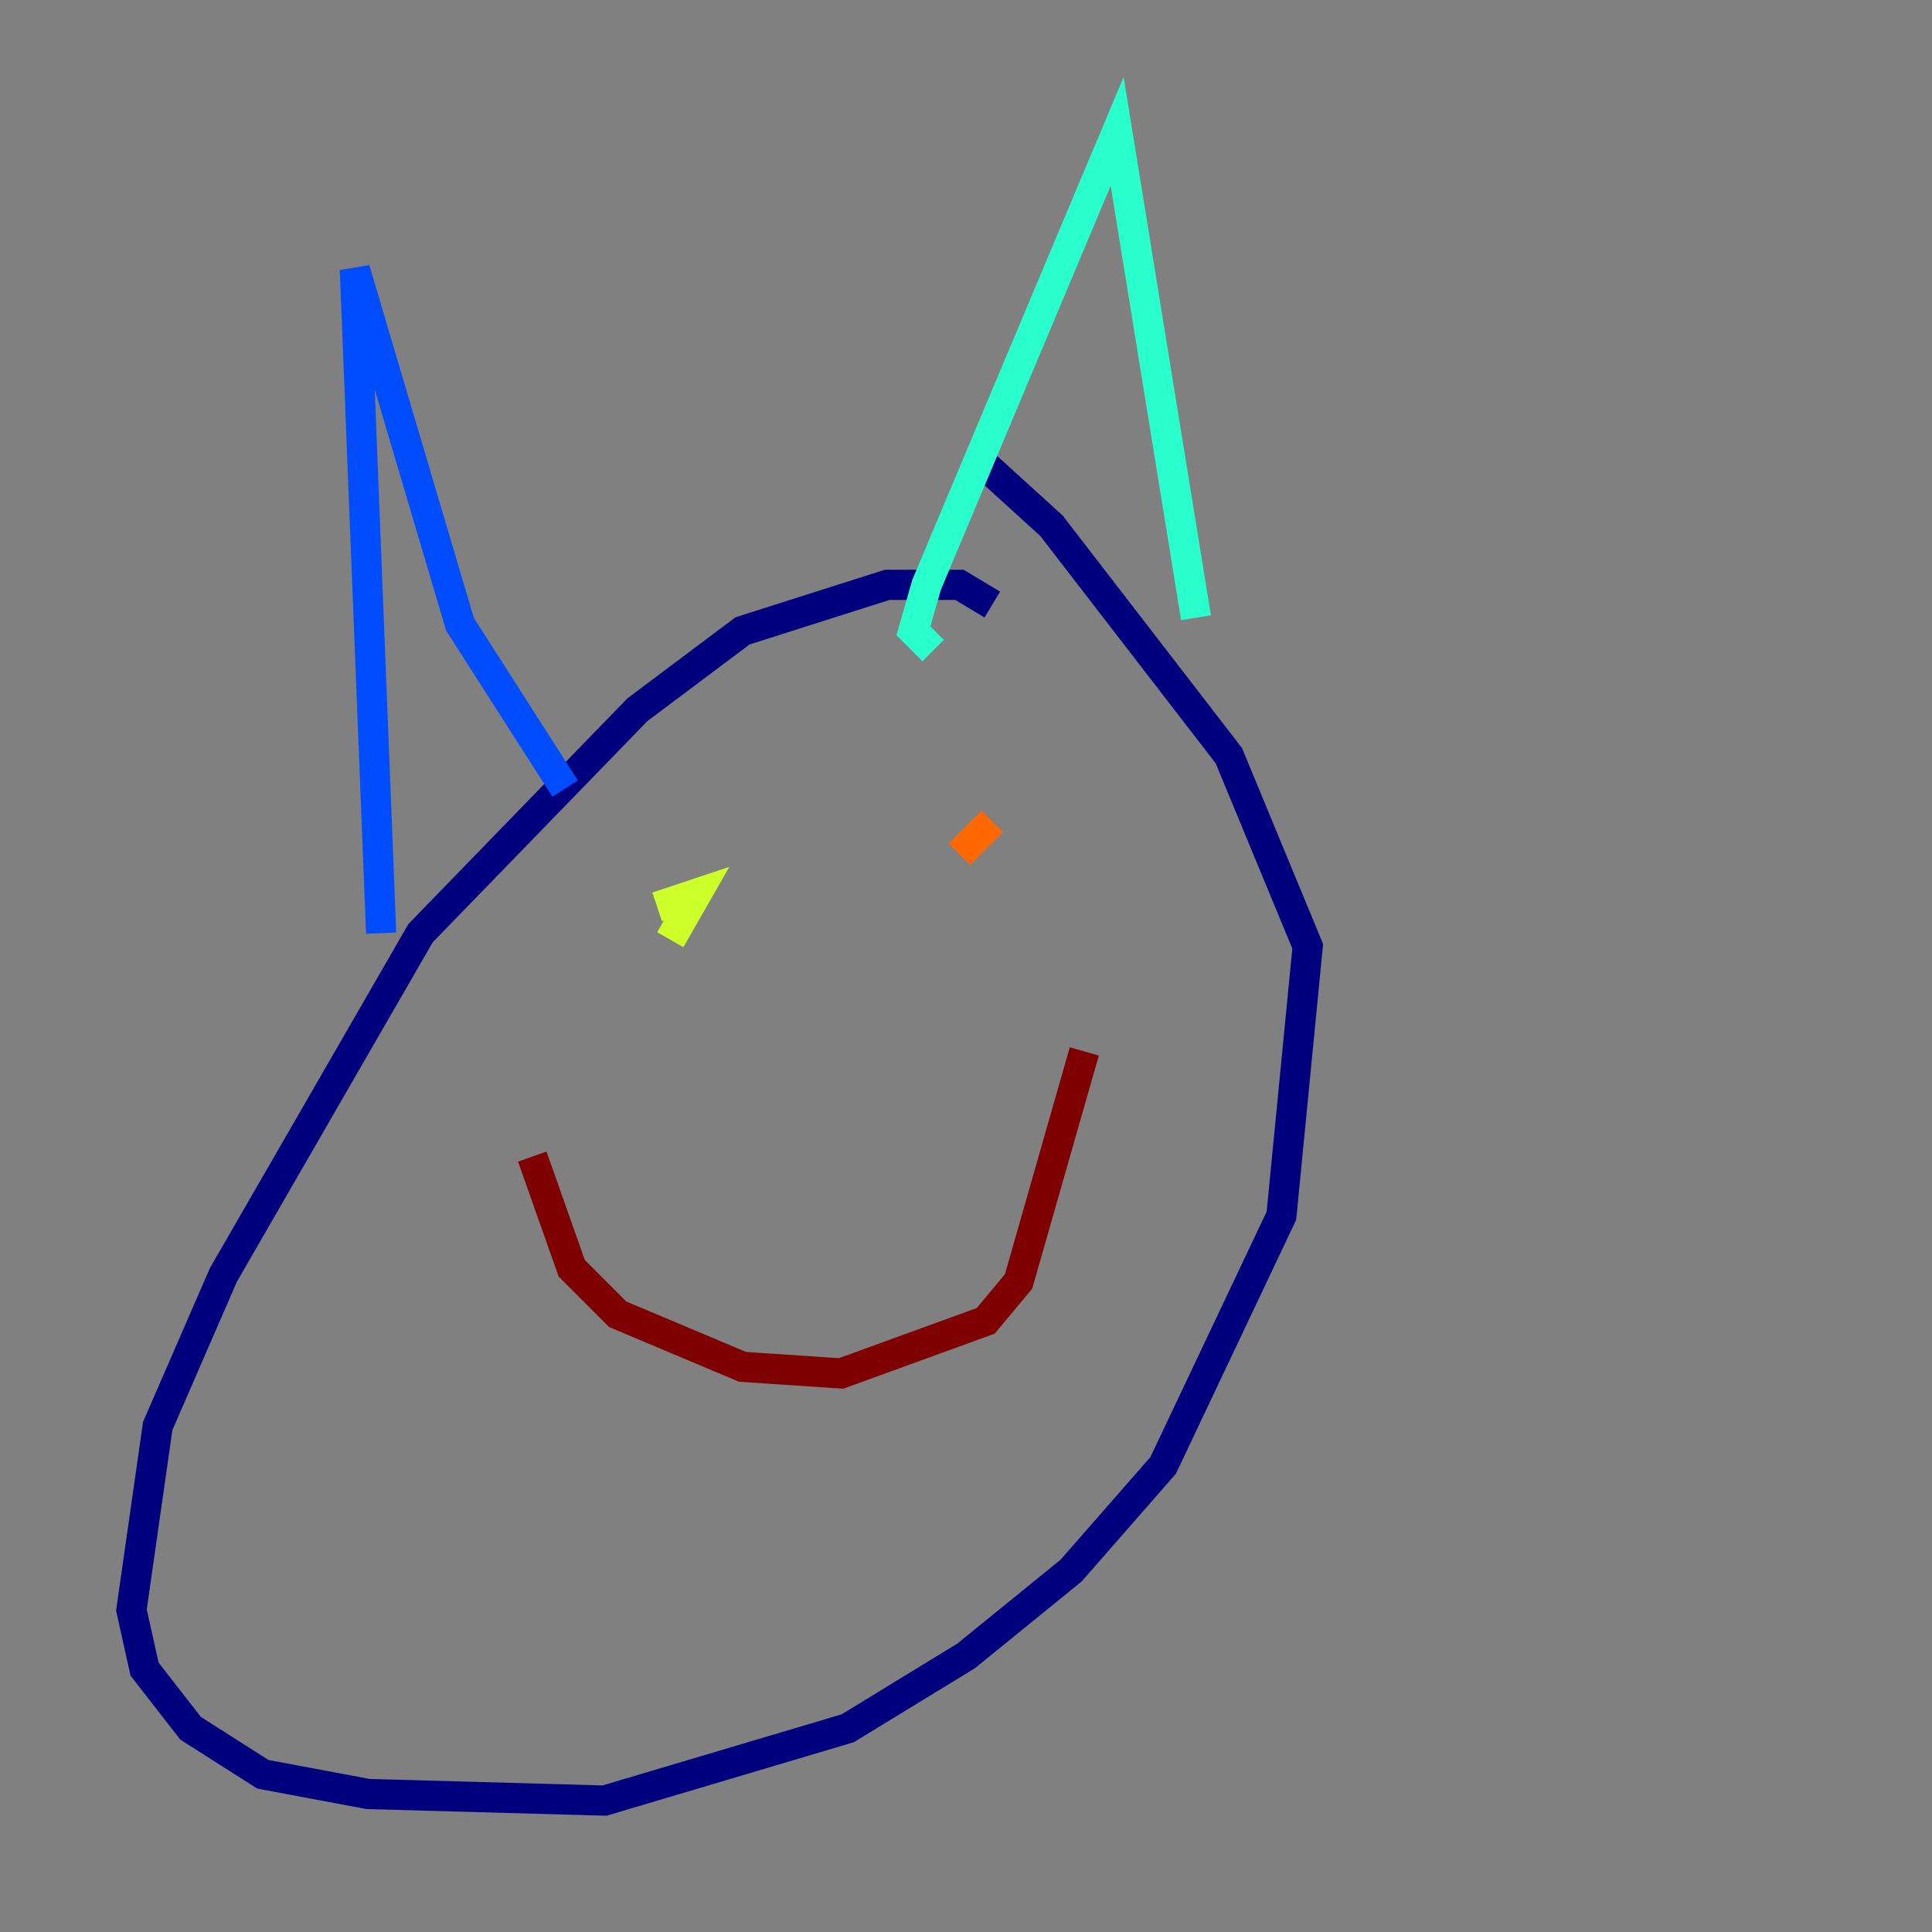 <?xml version="1.0" encoding="utf-8" ?>
<svg baseProfile="tiny" height="128" version="1.2" viewBox="0,0,128,128" width="128" xmlns="http://www.w3.org/2000/svg" xmlns:ev="http://www.w3.org/2001/xml-events" xmlns:xlink="http://www.w3.org/1999/xlink"><rect x="0" y="0" width="128" height="128" fill="#808080" stroke="none"/><defs /><polyline fill="none" points="65.742,40.054 63.565,38.748 58.776,38.748 49.197,41.796 42.231,47.02 27.864,61.823 14.803,84.463 10.449,94.476 8.707,106.667 9.578,110.585 12.626,114.503 17.415,117.551 24.381,118.857 40.054,119.293 56.163,114.503 64.0,109.714 70.966,104.054 77.061,97.088 84.898,80.544 86.639,62.694 81.415,50.068 69.66,34.83 64.871,30.476" stroke="#00007f" stroke-width="2" /><polyline fill="none" points="25.252,61.823 23.51,17.85 30.476,41.361 37.442,52.245" stroke="#004cff" stroke-width="2" /><polyline fill="none" points="61.823,43.102 60.517,41.796 61.388,38.748 74.014,8.707 79.238,40.925" stroke="#29ffcd" stroke-width="2" /><polyline fill="none" points="44.408,62.258 46.15,59.211 43.537,60.082" stroke="#cdff29" stroke-width="2" /><polyline fill="none" points="65.742,54.422 63.565,56.599" stroke="#ff6700" stroke-width="2" /><polyline fill="none" points="35.265,76.626 37.878,84.027 40.925,87.075 49.197,90.558 55.728,90.993 65.306,87.51 67.483,84.898 71.837,69.66" stroke="#7f0000" stroke-width="2" /></svg>